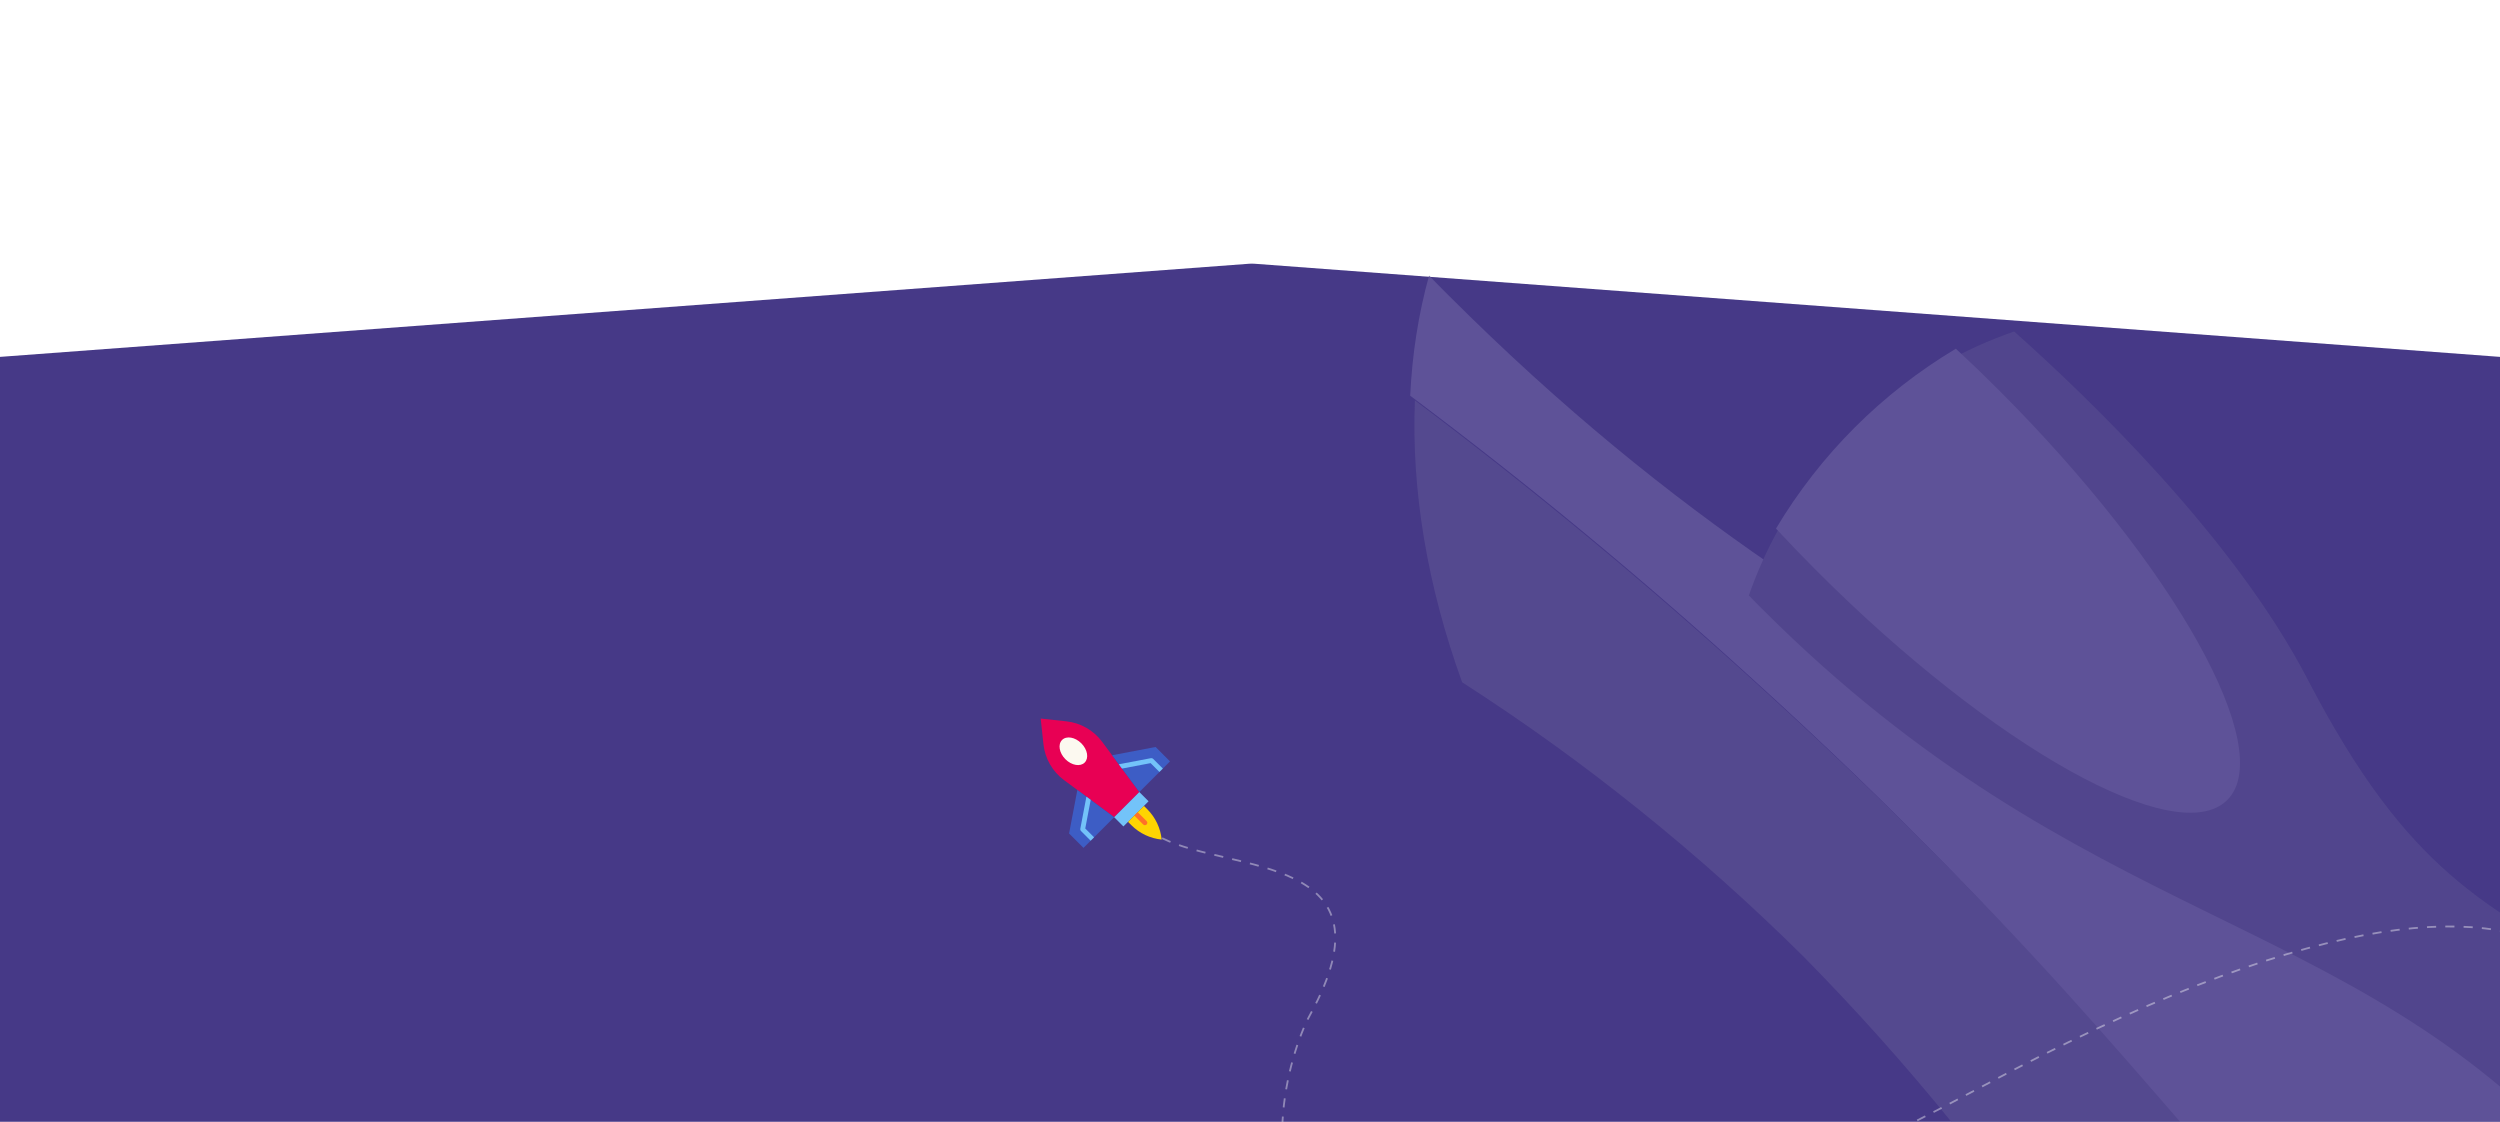 <svg width="1366" height="613" viewBox="0 0 1366 613" fill="none" xmlns="http://www.w3.org/2000/svg">
<g filter="url(#filter0_d)">
<path d="M0 191L682.511 140.111C683.502 140.037 684.498 140.037 685.489 140.111L1366 191V613H0V191Z" fill="#463987"/>
<g opacity="0.8">
<path d="M1411.47 604.487C1229.97 407.524 1041.18 407.082 791.392 157.297C787.818 153.723 784.243 150.148 780.851 146.602C775.077 167.401 771.622 189.376 770.537 212.214C834.611 260.197 896.66 311.502 956.296 365.809C1121.72 515.77 1179.85 604.823 1253.44 678.413C1266.47 691.449 1280.81 704.862 1295.88 718.386L1295.99 718.491C1317.91 716.136 1338.9 711.549 1358.68 704.791C1380.04 697.621 1399.89 687.925 1417.89 675.858C1429.85 667.843 1440.94 658.786 1451.09 648.753C1438.98 634.789 1425.77 620.034 1411.47 604.487Z" fill="#64599C"/>
<path d="M1489.44 585.474C1470.53 563.179 1448.02 544.122 1423.11 529.309C1358.58 490.523 1316.2 473.875 1260.76 366.965C1220.78 289.916 1141.59 213.692 1100.53 177.129C1087.03 181.802 1074.09 187.631 1061.85 194.558C1024.25 215.627 993.603 246.27 972.533 283.869C965.806 295.74 960.134 308.273 955.572 321.345C957.943 323.844 960.452 326.353 962.961 328.862C1138.29 504.194 1283.08 492.234 1409.47 631.496C1419.44 642.489 1428.61 652.947 1436.98 662.87C1437.7 662.3 1438.35 661.657 1438.99 661.013C1460.49 639.567 1477.56 614.009 1489.44 585.474Z" fill="#54498E"/>
<path d="M1092.08 209.083C1188.4 305.402 1244.38 405.712 1216.98 433.116C1189.58 460.519 1089.27 404.536 992.946 308.217C985.168 300.438 977.604 292.591 970.4 284.82C994.54 244.397 1028.26 210.676 1068.68 186.536C1076.46 193.74 1084.3 201.304 1092.08 209.083Z" fill="#64599C"/>
<path d="M1264.06 689.034C1277.31 702.291 1291.89 715.94 1307.2 729.707C1253.63 734.92 1195.46 726.742 1137.17 705.803C1093.37 639.321 1042.33 576.376 985.417 518.64C928.18 461.912 865.373 411.447 798.919 368.79C779.915 316.38 771.129 263.967 773.102 214.779C838.126 263.714 901.138 315.981 961.741 371.255C1129.84 523.892 1189.22 614.195 1264.06 689.034Z" fill="#584D91"/>
</g>
<path d="M622.527 428.773L608.78 442.519L581.368 422.235C578.245 419.924 575.635 416.99 573.703 413.619C571.771 410.248 570.558 406.513 570.142 402.65L568.633 388.625L582.658 390.135C586.521 390.551 590.256 391.763 593.626 393.696C596.997 395.628 599.931 398.238 602.242 401.361L622.527 428.773Z" fill="#E80054"/>
<path d="M584.149 451.403L588.67 427.637L608.78 442.518L592.022 459.276L584.149 451.403Z" fill="#3D5DC5"/>
<path d="M593.615 431.303L590.27 448.88C590.229 449.09 590.241 449.307 590.304 449.512C590.367 449.717 590.479 449.903 590.631 450.055L595.941 455.365L597.8 453.506L592.983 448.69L595.961 433.039L593.615 431.303Z" fill="#73C3F9"/>
<path d="M631.408 404.145L607.643 408.666L622.524 428.776L639.282 412.018L631.408 404.145Z" fill="#3D5DC5"/>
<path d="M628.883 410.263L611.306 413.608L613.041 415.953L628.692 412.976L633.509 417.792L635.367 415.934L630.057 410.623C629.906 410.472 629.719 410.36 629.515 410.297C629.31 410.234 629.093 410.223 628.883 410.263Z" fill="#73C3F9"/>
<path d="M608.776 442.519L622.523 428.772L627.568 433.816L613.821 447.563L608.776 442.519Z" fill="#73C3F9"/>
<path d="M634.743 454.746C628.495 454.121 622.655 451.354 618.214 446.914L616.347 445.046L625.042 436.35L626.91 438.218C631.351 442.658 634.118 448.498 634.743 454.746Z" fill="#FED402"/>
<path d="M619.767 441.616L624.656 446.506C624.903 446.752 625.237 446.891 625.586 446.891C625.934 446.891 626.269 446.752 626.515 446.506C626.761 446.26 626.9 445.925 626.9 445.577C626.9 445.228 626.761 444.894 626.515 444.647L621.625 439.758L619.767 441.616Z" fill="#FF7129"/>
<path d="M592.662 412.665C595.064 410.264 594.247 405.553 590.837 402.144C587.428 398.735 582.717 397.917 580.316 400.319C577.914 402.72 578.732 407.431 582.141 410.84C585.55 414.25 590.261 415.067 592.662 412.665Z" fill="#FCF9F0"/>
<path opacity="0.4" d="M635 453.969C672.299 472.894 764.113 462.571 715.911 550.318C691.714 594.366 640.165 827.321 1082.59 589.89C1436.54 399.944 1464.19 562.36 1433.78 667.311" stroke="white" stroke-dasharray="5 5"/>
</g>
<defs>
<filter id="filter0_d" x="-4" y="59.786" width="1521" height="751.605" filterUnits="userSpaceOnUse" color-interpolation-filters="sRGB">
<feFlood flood-opacity="0" result="BackgroundImageFix"/>
<feColorMatrix in="SourceAlpha" type="matrix" values="0 0 0 0 0 0 0 0 0 0 0 0 0 0 0 0 0 0 127 0"/>
<feOffset dy="4"/>
<feGaussianBlur stdDeviation="2"/>
<feColorMatrix type="matrix" values="0 0 0 0 0 0 0 0 0 0 0 0 0 0 0 0 0 0 0.25 0"/>
<feBlend mode="normal" in2="BackgroundImageFix" result="effect1_dropShadow"/>
<feBlend mode="normal" in="SourceGraphic" in2="effect1_dropShadow" result="shape"/>
</filter>
</defs>
</svg>
